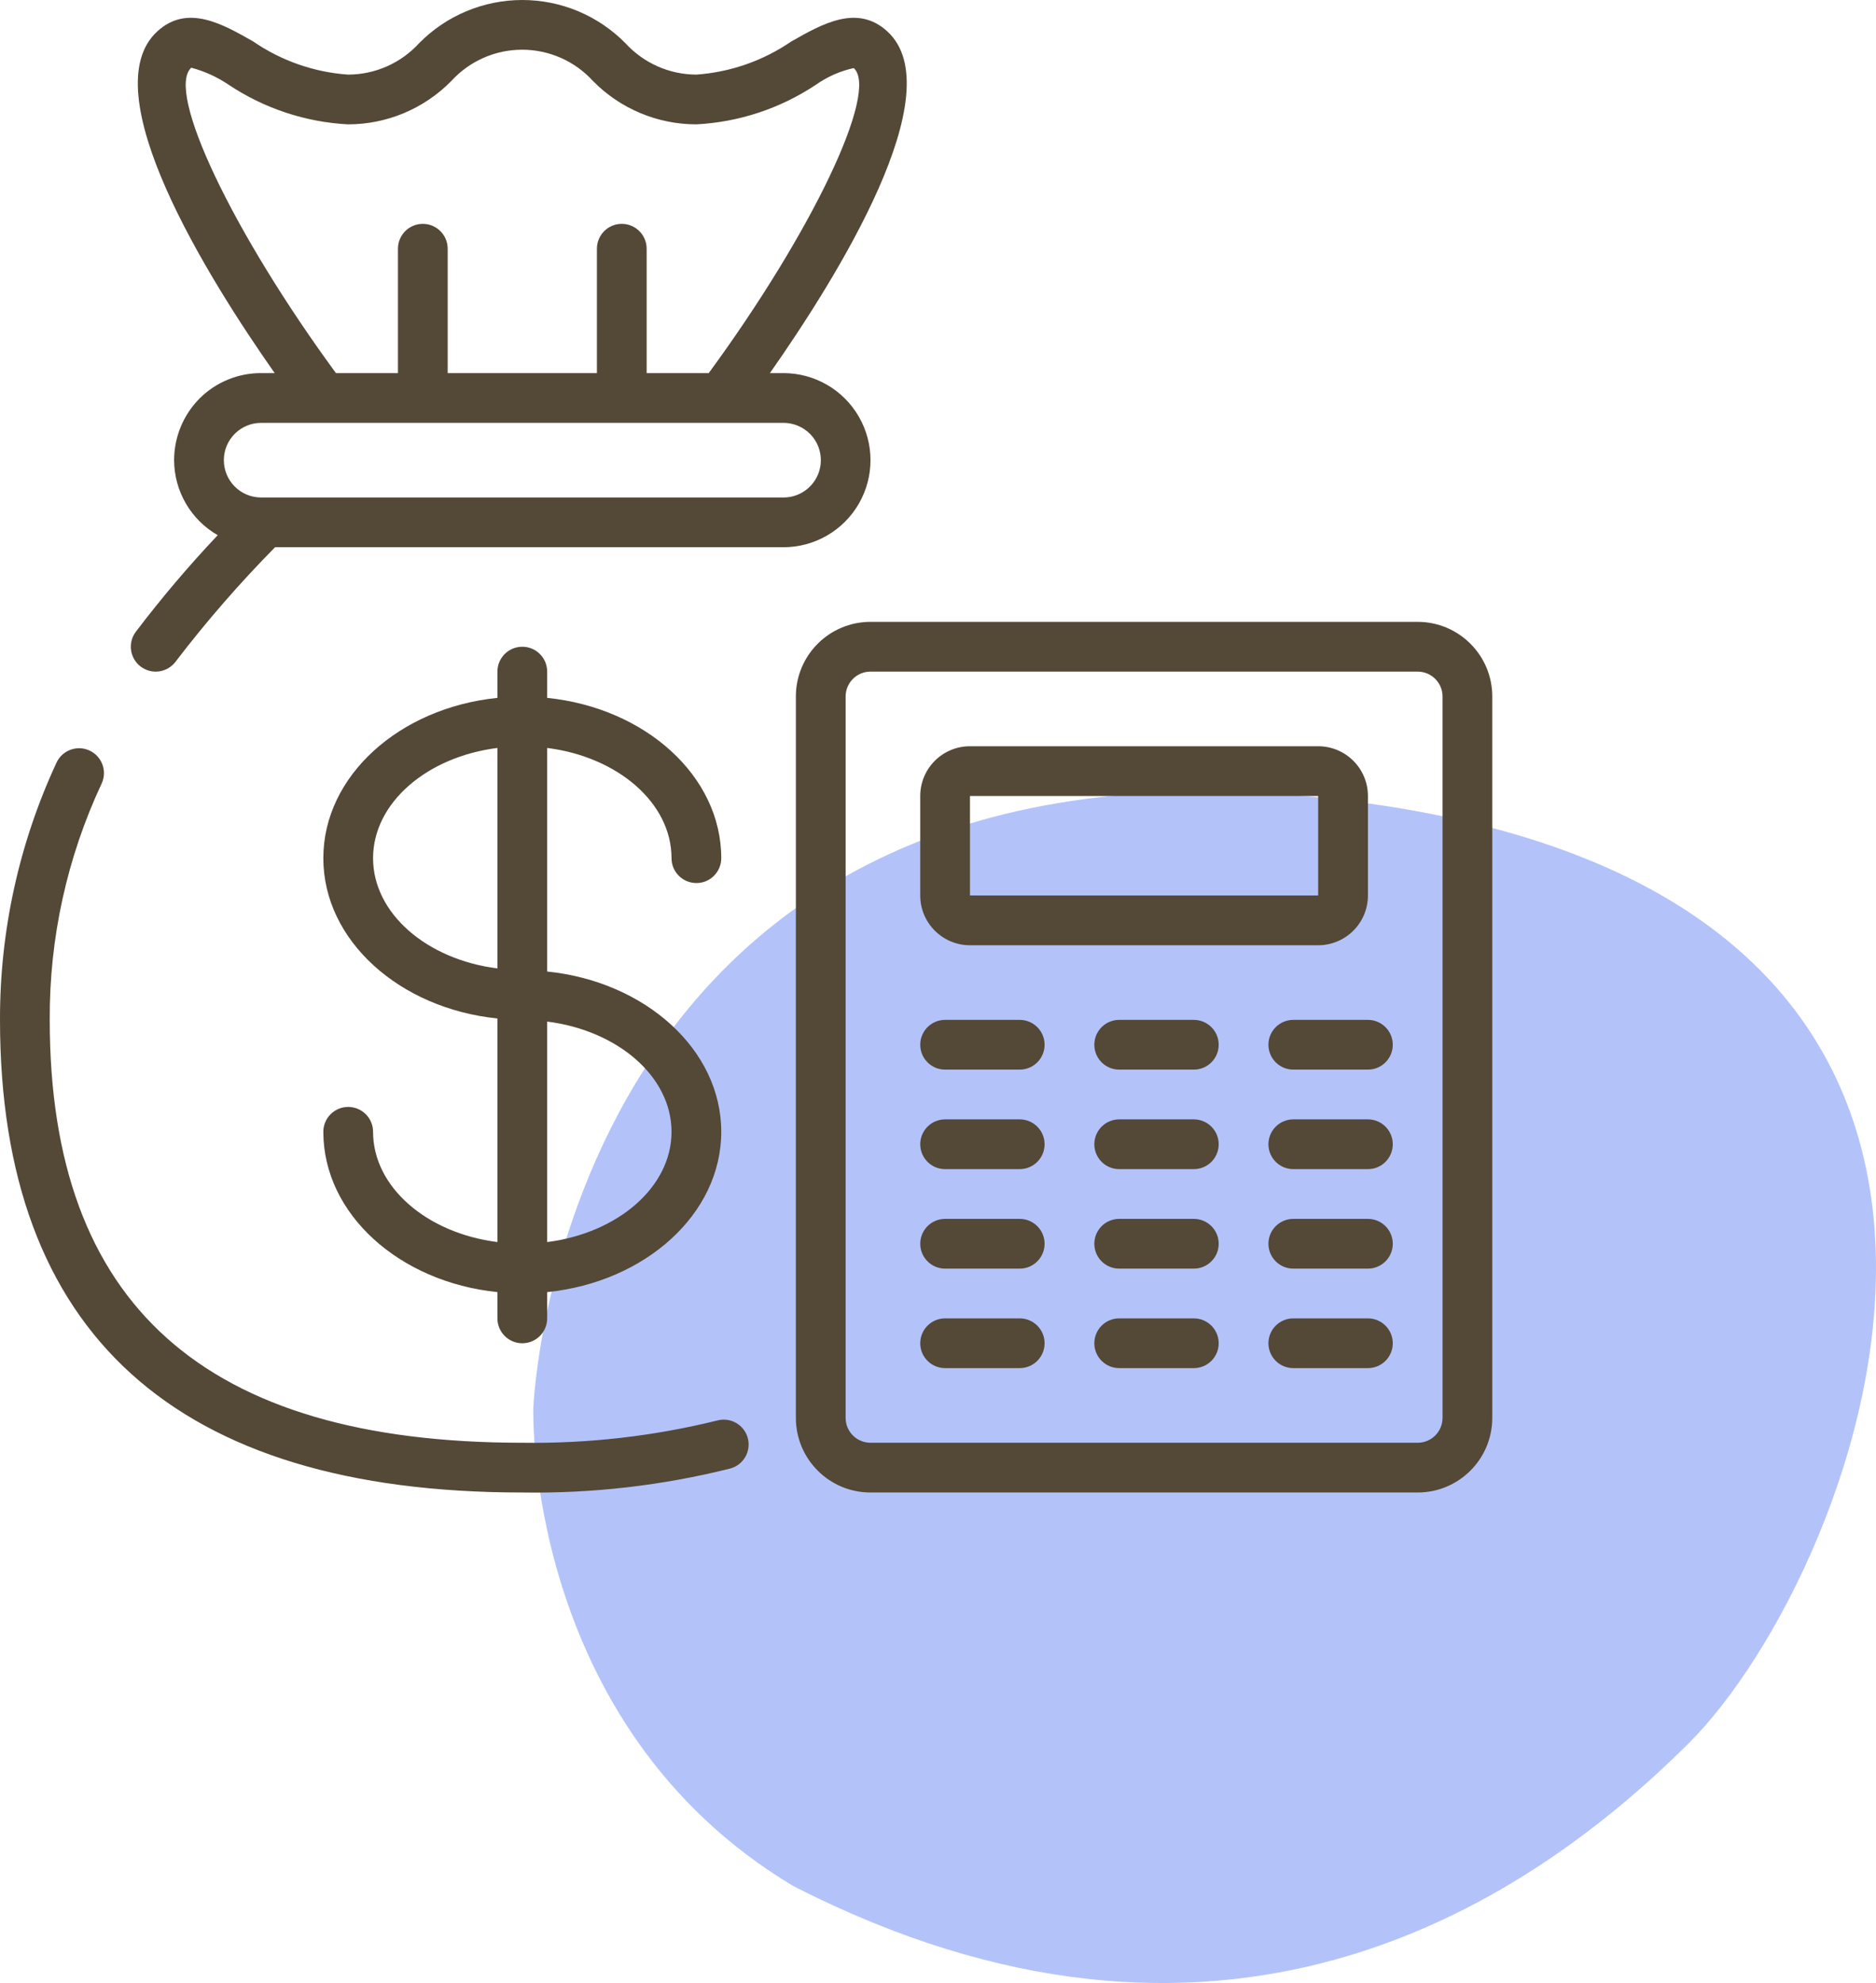 <svg width="88" height="93" viewBox="0 0 88 93" fill="none" xmlns="http://www.w3.org/2000/svg">
<path fill-rule="evenodd" clip-rule="evenodd" d="M25.018 66.02C25.018 66.02 26.285 33.063 63.083 37.534C99.881 42.006 87.283 73.725 79.214 81.757C71.145 89.788 56.988 98.562 37.215 88.454C24.535 80.871 25.018 66.02 25.018 66.02Z" fill="#6989F7" fill-opacity="0.5"/>
<path fill-rule="evenodd" clip-rule="evenodd" d="M12.885 17.498C9.704 12.966 4.307 4.286 7.379 1.472C8.787 0.181 10.43 1.119 11.879 1.946L11.88 1.947C13.197 2.851 14.732 3.387 16.325 3.499C17.593 3.498 18.802 2.964 19.657 2.029C20.934 0.731 22.678 0 24.499 0C26.32 0 28.064 0.731 29.34 2.029C30.195 2.963 31.401 3.496 32.667 3.499C34.261 3.386 35.796 2.85 37.115 1.947L37.13 1.939C38.576 1.116 40.215 0.184 41.622 1.472C44.691 4.287 39.294 12.966 36.115 17.498H36.75C38.209 17.498 39.557 18.276 40.286 19.54C41.016 20.803 41.016 22.359 40.286 23.623C39.557 24.886 38.209 25.664 36.75 25.664H12.903C11.236 27.353 9.678 29.145 8.237 31.031C7.85 31.546 7.119 31.651 6.603 31.264C6.088 30.878 5.983 30.146 6.37 29.631C7.568 28.052 8.851 26.539 10.213 25.099C8.952 24.376 8.172 23.035 8.167 21.581C8.168 20.498 8.597 19.459 9.36 18.69C10.126 17.923 11.166 17.494 12.25 17.498H12.885ZM38.371 22.252C38.642 21.597 38.492 20.843 37.99 20.342C37.66 20.015 37.215 19.831 36.75 19.831H12.25C11.284 19.831 10.5 20.615 10.5 21.581C10.5 22.548 11.284 23.331 12.25 23.331H36.75C37.459 23.333 38.099 22.907 38.371 22.252ZM16.325 5.832C18.146 5.832 19.891 5.1 21.168 3.801C22.02 2.865 23.227 2.331 24.493 2.331C25.759 2.331 26.966 2.865 27.818 3.801C29.096 5.101 30.843 5.833 32.667 5.832C34.67 5.727 36.608 5.084 38.277 3.972C38.81 3.597 39.412 3.331 40.049 3.192C41.246 4.289 38.082 10.902 33.245 17.498H30.333V11.665C30.333 11.021 29.811 10.498 29.167 10.498C28.522 10.498 28 11.021 28 11.665V17.498H21V11.665C21 11.021 20.478 10.498 19.833 10.498C19.189 10.498 18.667 11.021 18.667 11.665V17.498H15.759C10.922 10.902 7.758 4.289 8.972 3.175C9.595 3.341 10.187 3.611 10.722 3.972C12.389 5.084 14.324 5.727 16.325 5.832ZM66.5 29.164H40.833C38.9 29.164 37.333 30.731 37.333 32.664V66.496C37.333 68.428 38.9 69.995 40.833 69.995H66.5C68.433 69.995 70 68.428 70 66.496V32.664C70 30.731 68.433 29.164 66.5 29.164ZM67.667 66.496C67.667 67.14 67.144 67.662 66.5 67.662H40.833C40.189 67.662 39.667 67.14 39.667 66.496V32.664C39.667 32.02 40.189 31.497 40.833 31.497H66.5C67.144 31.497 67.667 32.02 67.667 32.664V66.496ZM31.5 40.247C31.5 40.891 32.022 41.413 32.667 41.413C33.311 41.413 33.833 40.891 33.833 40.247C33.833 36.388 30.263 33.198 25.667 32.729V31.497C25.667 30.853 25.144 30.331 24.5 30.331C23.856 30.331 23.333 30.853 23.333 31.497V32.729C18.737 33.196 15.167 36.388 15.167 40.247C15.167 44.106 18.737 47.295 23.333 47.764V58.25C20.028 57.832 17.5 55.675 17.5 53.08C17.5 52.435 16.978 51.913 16.333 51.913C15.689 51.913 15.167 52.435 15.167 53.08C15.167 56.939 18.737 60.128 23.333 60.597V61.829C23.333 62.473 23.856 62.996 24.5 62.996C25.144 62.996 25.667 62.473 25.667 61.829V60.597C30.263 60.13 33.833 56.939 33.833 53.08C33.833 49.22 30.263 46.031 25.667 45.562V35.077C28.972 35.494 31.5 37.651 31.5 40.247ZM17.5 40.247C17.5 37.651 20.028 35.494 23.333 35.077V45.417C20.028 45 17.5 42.843 17.5 40.247ZM25.667 58.25C28.972 57.832 31.5 55.675 31.5 53.08C31.5 50.484 28.972 48.327 25.667 47.909V58.25ZM4.2 35.199C3.616 34.928 2.922 35.182 2.651 35.766C0.895 39.545 -0.01 43.663 8.38816e-05 47.83C8.38816e-05 62.537 8.243 69.995 24.5 69.995C27.785 70.047 31.063 69.669 34.25 68.872C34.873 68.706 35.243 68.067 35.078 67.445C34.912 66.822 34.273 66.451 33.65 66.617C30.657 67.356 27.582 67.707 24.5 67.662C9.584 67.662 2.333 61.175 2.333 47.83C2.312 44.001 3.144 40.215 4.768 36.747C5.039 36.163 4.784 35.47 4.2 35.199ZM61.833 44.33H45.5C44.211 44.33 43.167 43.285 43.167 41.997V37.33C43.167 36.042 44.211 34.997 45.5 34.997H61.833C63.122 34.997 64.167 36.042 64.167 37.33V41.997C64.167 43.285 63.122 44.33 61.833 44.33ZM61.833 37.33H45.5V41.997H61.833V37.33ZM44.333 47.83H47.833C48.478 47.83 49 48.352 49 48.996C49 49.641 48.478 50.163 47.833 50.163H44.333C43.689 50.163 43.167 49.641 43.167 48.996C43.167 48.352 43.689 47.83 44.333 47.83ZM47.833 52.496H44.333C43.689 52.496 43.167 53.019 43.167 53.663C43.167 54.307 43.689 54.83 44.333 54.83H47.833C48.478 54.83 49 54.307 49 53.663C49 53.019 48.478 52.496 47.833 52.496ZM44.333 57.163H47.833C48.478 57.163 49 57.685 49 58.329C49 58.974 48.478 59.496 47.833 59.496H44.333C43.689 59.496 43.167 58.974 43.167 58.329C43.167 57.685 43.689 57.163 44.333 57.163ZM47.833 61.829H44.333C43.689 61.829 43.167 62.351 43.167 62.996C43.167 63.64 43.689 64.162 44.333 64.162H47.833C48.478 64.162 49 63.64 49 62.996C49 62.351 48.478 61.829 47.833 61.829ZM52.5 47.83H56C56.644 47.83 57.167 48.352 57.167 48.996C57.167 49.641 56.644 50.163 56 50.163H52.5C51.856 50.163 51.333 49.641 51.333 48.996C51.333 48.352 51.856 47.83 52.5 47.83ZM56 52.496H52.5C51.856 52.496 51.333 53.019 51.333 53.663C51.333 54.307 51.856 54.83 52.5 54.83H56C56.644 54.83 57.167 54.307 57.167 53.663C57.167 53.019 56.644 52.496 56 52.496ZM52.5 57.163H56C56.644 57.163 57.167 57.685 57.167 58.329C57.167 58.974 56.644 59.496 56 59.496H52.5C51.856 59.496 51.333 58.974 51.333 58.329C51.333 57.685 51.856 57.163 52.5 57.163ZM56 61.829H52.5C51.856 61.829 51.333 62.351 51.333 62.996C51.333 63.64 51.856 64.162 52.5 64.162H56C56.644 64.162 57.167 63.64 57.167 62.996C57.167 62.351 56.644 61.829 56 61.829ZM60.667 47.83H64.167C64.811 47.83 65.333 48.352 65.333 48.996C65.333 49.641 64.811 50.163 64.167 50.163H60.667C60.022 50.163 59.5 49.641 59.5 48.996C59.5 48.352 60.022 47.83 60.667 47.83ZM64.167 52.496H60.667C60.022 52.496 59.5 53.019 59.5 53.663C59.5 54.307 60.022 54.83 60.667 54.83H64.167C64.811 54.83 65.333 54.307 65.333 53.663C65.333 53.019 64.811 52.496 64.167 52.496ZM60.667 57.163H64.167C64.811 57.163 65.333 57.685 65.333 58.329C65.333 58.974 64.811 59.496 64.167 59.496H60.667C60.022 59.496 59.5 58.974 59.5 58.329C59.5 57.685 60.022 57.163 60.667 57.163ZM64.167 61.829H60.667C60.022 61.829 59.5 62.351 59.5 62.996C59.5 63.64 60.022 64.162 60.667 64.162H64.167C64.811 64.162 65.333 63.64 65.333 62.996C65.333 62.351 64.811 61.829 64.167 61.829Z" fill="#544837"/>
</svg>
